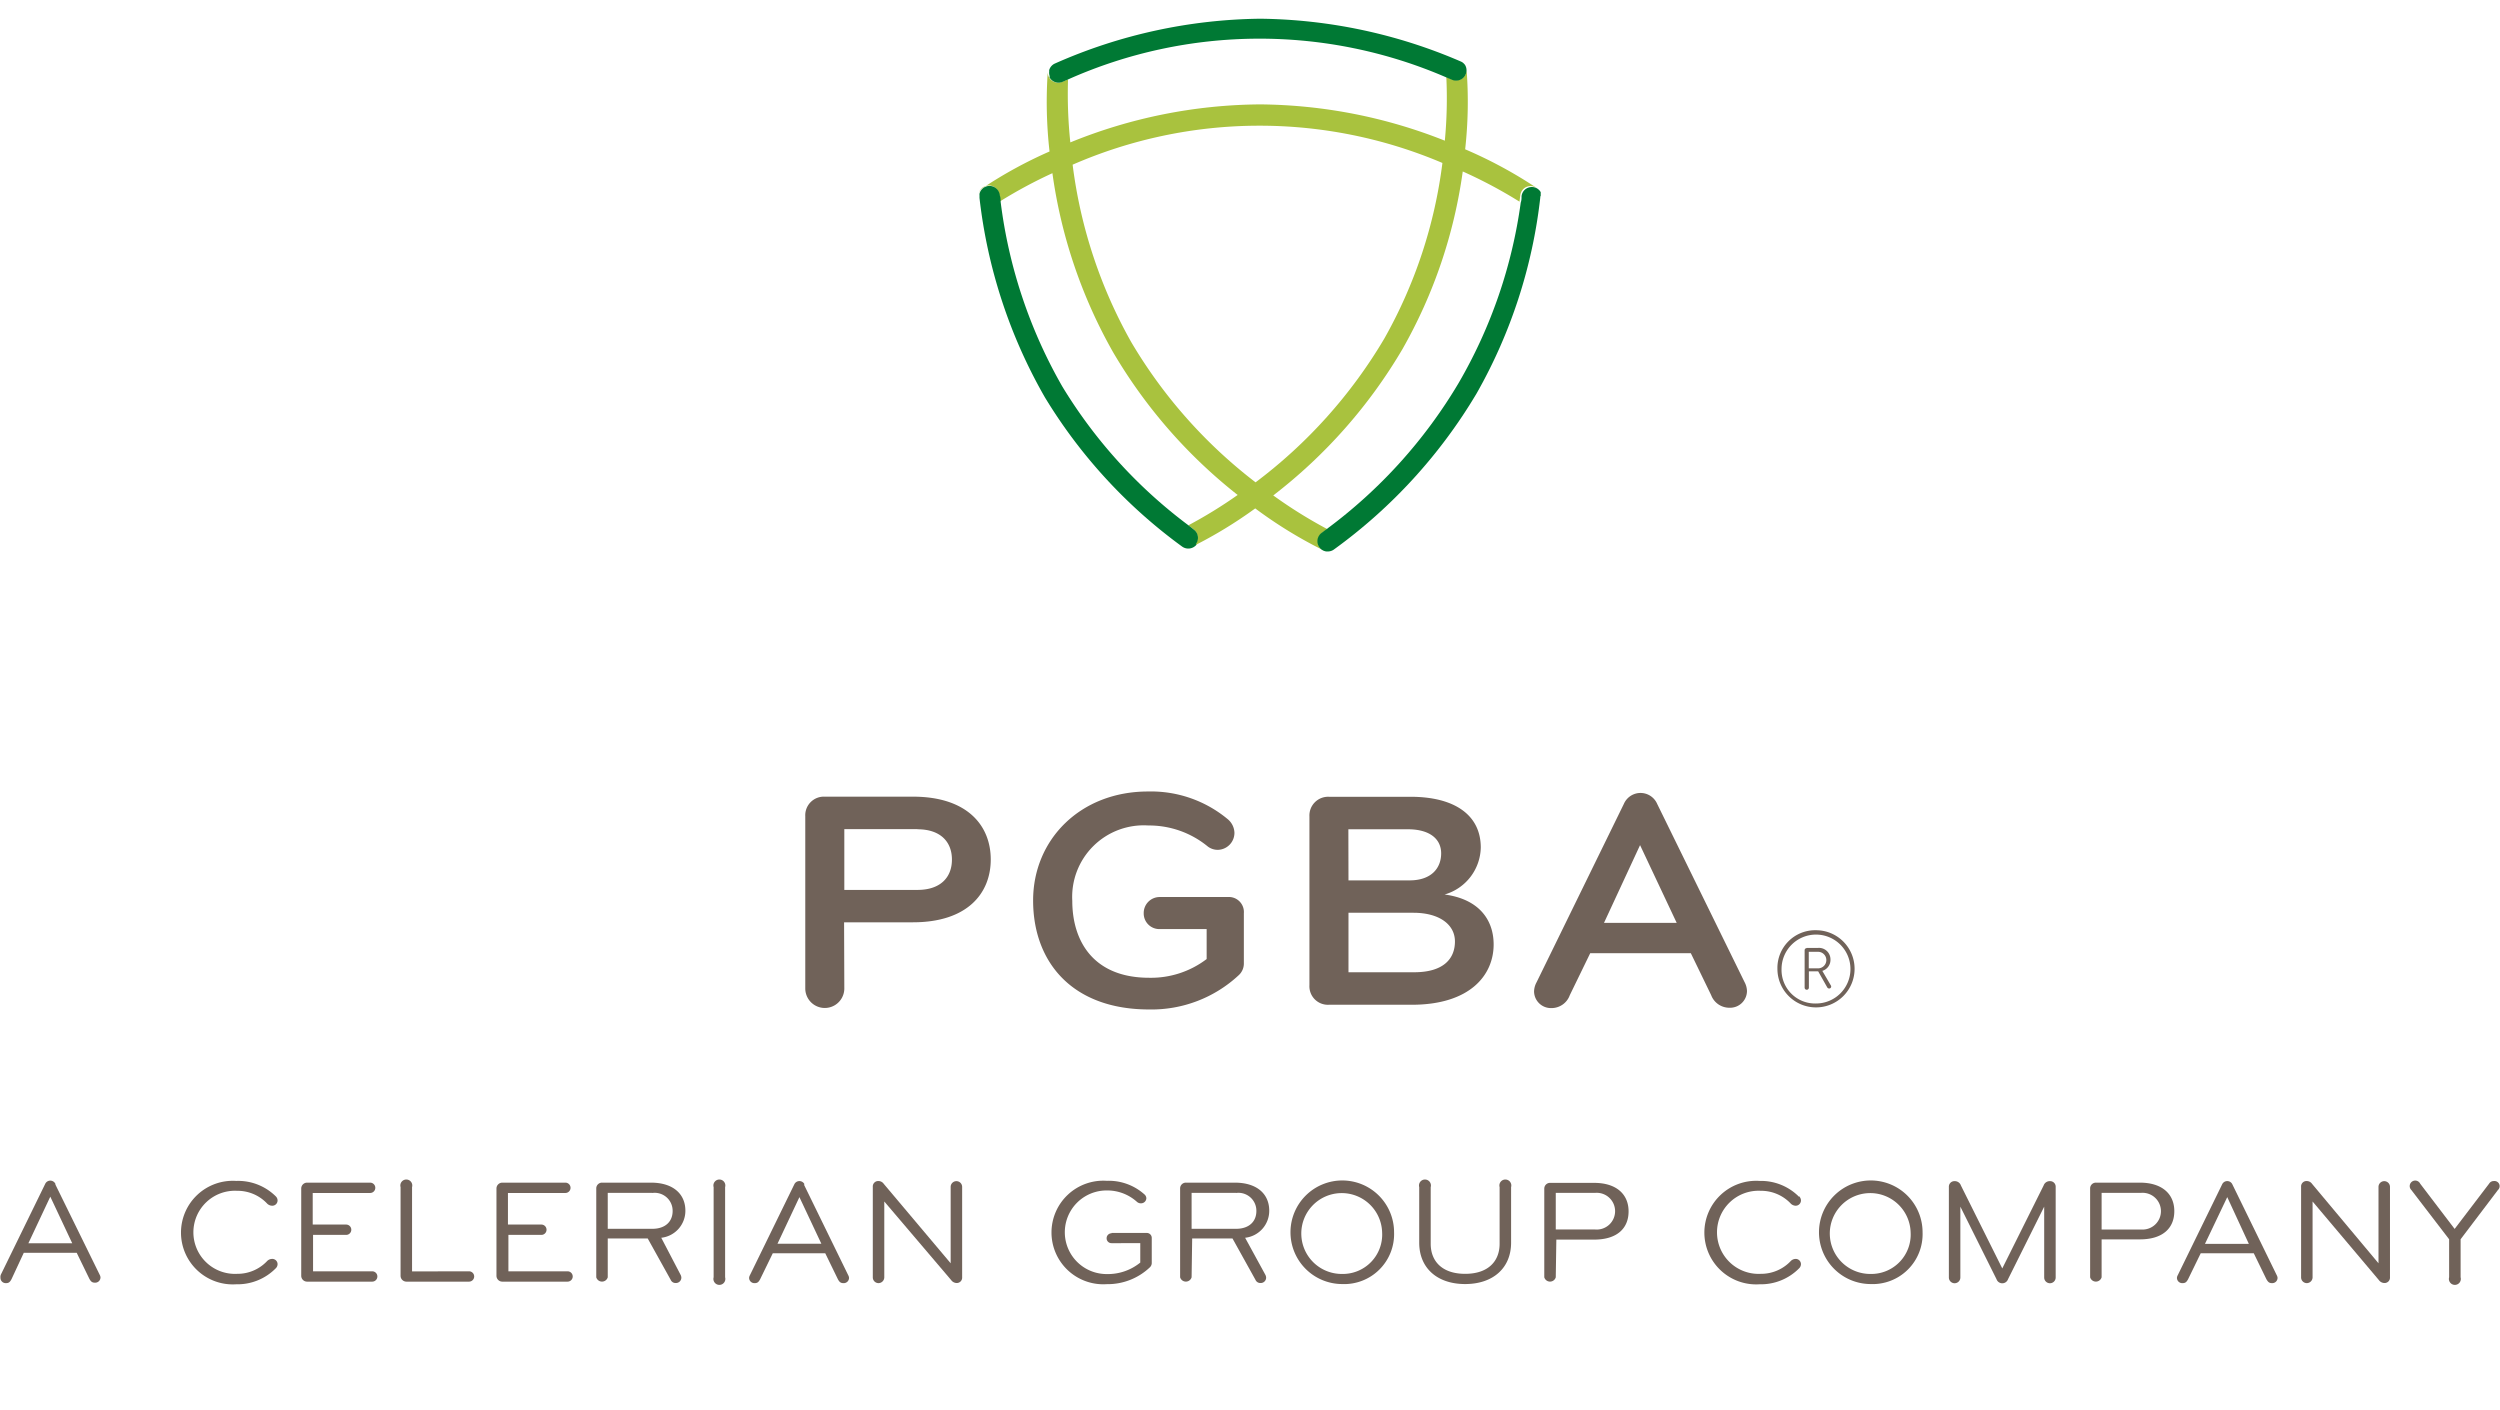 <svg id="Layer_1" data-name="Layer 1" xmlns="http://www.w3.org/2000/svg" xmlns:xlink="http://www.w3.org/1999/xlink" viewBox="0 0 217.69 122.76"><defs><clipPath id="clip-path"><rect y="1.56" width="217.69" height="122.76" style="fill:none"/></clipPath></defs><title>pgba-full</title><g style="clip-path:url(#clip-path)"><path d="M73.52,86.07a1.7,1.7,0,1,1-3.4,0v-15a1.62,1.62,0,0,1,1.7-1.7h7.68c4.71,0,6.77,2.5,6.77,5.47s-2.06,5.47-6.77,5.47h-6ZM79.89,72.2H73.52v5.29h6.37c2,0,3-1.09,3-2.64s-1-2.64-3-2.64" style="fill:#706259"/><path d="M101,78.11h5.9a1.31,1.31,0,0,1,1.41,1.41V83.9a1.37,1.37,0,0,1-.43,1,11.14,11.14,0,0,1-7.82,3c-6.74,0-10.1-4.17-10.1-9.49s4.13-9.49,10-9.49a10.44,10.44,0,0,1,6.92,2.39,1.61,1.61,0,0,1,.61,1.19A1.48,1.48,0,0,1,106.08,74a1.42,1.42,0,0,1-.91-.29A8.05,8.05,0,0,0,100,71.88a6.23,6.23,0,0,0-6.63,6.56c0,3.48,1.81,6.7,6.7,6.7a8,8,0,0,0,5-1.63V80.9H101a1.36,1.36,0,0,1-1.41-1.37A1.39,1.39,0,0,1,101,78.11" style="fill:#706259"/><path d="M128.94,73.8a4.35,4.35,0,0,1-3.15,4.09c3,.4,4.27,2.21,4.27,4.35,0,2.68-2.07,5.25-7.13,5.25h-7.21a1.61,1.61,0,0,1-1.7-1.7V71.08a1.63,1.63,0,0,1,1.7-1.7h7.1c3.84,0,6.12,1.59,6.12,4.42m-11.52,2.86h5.32c1.92,0,2.75-1.09,2.75-2.35s-1-2.1-2.9-2.1h-5.18Zm0,2.82v5.18h5.72c2.57,0,3.55-1.19,3.55-2.68s-1.38-2.5-3.62-2.5Z" style="fill:#706259"/><path d="M144.3,70l7.6,15.5a1.75,1.75,0,0,1,.22.8,1.47,1.47,0,0,1-1.52,1.45A1.69,1.69,0,0,1,149,86.65L147.23,83h-8.76l-1.78,3.66a1.69,1.69,0,0,1-1.59,1.12,1.47,1.47,0,0,1-1.52-1.45,1.76,1.76,0,0,1,.22-.8L141.4,70a1.58,1.58,0,0,1,2.9,0m-4.63,10.36H146l-3.19-6.77Z" style="fill:#706259"/><path d="M133.85,16.44l.11.11-.11-.11" style="fill:#007934"/><path d="M127.47,5.52l.07.09-.07-.09" style="fill:#007934"/><path d="M91.31,6.06v0" style="fill:#007934"/><path d="M134.16,17.09s0,0,0,.07a.61.61,0,0,0,0-.07" style="fill:#007934"/><path d="M127.36,5.42l0,0,0,0" style="fill:#007934"/><path d="M134.07,16.73l0,.11,0-.11" style="fill:#007934"/><path d="M134,16.57l.08.12-.08-.12" style="fill:#007934"/><path d="M85.23,17a.87.87,0,0,1,0-.14.89.89,0,0,0,0,.14" style="fill:#007934"/><path d="M134.14,16.91l0,.09,0-.09" style="fill:#007934"/><path d="M85.23,17.18a.78.78,0,0,1,0-.1.78.78,0,0,0,0,.1" style="fill:#007934"/><path d="M114.93,47.66a.9.9,0,0,1,.2-1.26l.44-.33a40.64,40.64,0,0,1-4.7-2.93,44.54,44.54,0,0,0,11.25-12.74,43.2,43.2,0,0,0,5.25-15.47,40.71,40.71,0,0,1,4.94,2.63l.07-.55a.9.9,0,0,1,1.48-.59l-.06-.06A38.7,38.7,0,0,0,127.58,13a37.39,37.39,0,0,0,.12-7,.91.91,0,0,0-.14-.4.9.9,0,0,1-1.12,1.31l-.5-.21a39.24,39.24,0,0,1-.13,5.55,44.38,44.38,0,0,0-16.12-3.16h0a44.48,44.48,0,0,0-16.49,3.31A40.13,40.13,0,0,1,93,6.91l-.5.21a.9.9,0,0,1-1.26-.93v0a38.26,38.26,0,0,0,.15,7,38.27,38.27,0,0,0-5.82,3.18.89.89,0,0,0-.35.5A.9.9,0,0,1,87,17l.07.54a40.48,40.48,0,0,1,4.57-2.46,43.74,43.74,0,0,0,5.29,15.6,44.41,44.41,0,0,0,10.84,12.42,40.05,40.05,0,0,1-4.29,2.64l.44.35a.9.9,0,0,1,.18,1.27.88.88,0,0,1-.26.23,38.53,38.53,0,0,0,5.46-3.32,38.61,38.61,0,0,0,5.94,3.65.9.9,0,0,0,.26.07.89.89,0,0,1-.6-.36M98.51,29.8a42.13,42.13,0,0,1-5.11-15.46,40.7,40.7,0,0,1,32.2-.15,41.62,41.62,0,0,1-5.07,15.31A43,43,0,0,1,109.33,42,42.82,42.82,0,0,1,98.51,29.8" style="fill:#a9c23e"/><path d="M104.13,47.38a.9.9,0,0,0-.18-1.27l-.44-.35a42.75,42.75,0,0,1-11-12.09,43,43,0,0,1-5.38-16.11c0-.18,0-.36-.07-.54a.9.9,0,0,0-1.77-.15h0a.87.87,0,0,0,0,.14v.06s0,.06,0,.1,0,0,0,.06a45.09,45.09,0,0,0,5.69,17.36,44.8,44.8,0,0,0,11.95,13,.92.92,0,0,0,1.27-.18" style="fill:#007934"/><path d="M91.35,6.66a.9.9,0,0,0,.83.54.89.89,0,0,0,.36-.08l.5-.22a40.91,40.91,0,0,1,32.9-.16l.5.21a.89.89,0,0,0,.35.07.9.9,0,0,0,.77-1.38l0,0-.07-.08-.08-.08,0,0a.88.88,0,0,0-.22-.13,45.17,45.17,0,0,0-17.46-3.72h0a45.27,45.27,0,0,0-17.87,3.9.9.9,0,0,0-.5.57v0a.9.9,0,0,0,0,.13.9.9,0,0,0,.07.47" style="fill:#007934"/><path d="M134.16,17.09s0-.06,0-.09l0-.09,0-.07,0-.11,0,0-.08-.12v0l-.11-.11h0a.9.9,0,0,0-1.48.59c0,.18,0,.36-.07.55A42.72,42.72,0,0,1,127,33.37a43.29,43.29,0,0,1-11.48,12.7l-.44.33a.9.9,0,0,0-.19,1.26.89.89,0,0,0,.6.36l.13,0a.9.9,0,0,0,.53-.17,45.35,45.35,0,0,0,12.42-13.58,44.63,44.63,0,0,0,5.55-17.05.54.54,0,0,0,0-.06s0-.05,0-.07" style="fill:#007934"/><path d="M4.82,103.14,8.68,111a.57.57,0,0,1,.07.22.46.46,0,0,1-.5.47c-.24,0-.35-.12-.47-.34l-1.1-2.26H2.07L1,111.39c-.12.22-.22.34-.46.34a.46.46,0,0,1-.5-.47A.57.57,0,0,1,.07,111l3.86-7.9a.49.49,0,0,1,.9,0m-.45,1.1-1.91,4.06H6.29Z" style="fill:#706259"/><path d="M24,104.16a.51.51,0,0,1,.17.38.46.46,0,0,1-.47.45.63.63,0,0,1-.47-.22,3.54,3.54,0,0,0-2.58-1.08,3.62,3.62,0,1,0,0,7.23,3.54,3.54,0,0,0,2.58-1.08.63.63,0,0,1,.47-.22.46.46,0,0,1,.47.45.51.51,0,0,1-.17.38,4.67,4.67,0,0,1-3.43,1.38,4.51,4.51,0,1,1,0-9A4.66,4.66,0,0,1,24,104.16" style="fill:#706259"/><path d="M27.26,110.7h5.15a.45.45,0,1,1,0,.9H26.75a.51.51,0,0,1-.52-.52V103.5a.51.51,0,0,1,.52-.52h5.48a.45.45,0,0,1,0,.9h-5v2.75h2.91a.45.45,0,0,1,0,.9H27.26Z" style="fill:#706259"/><path d="M40.84,110.7a.45.45,0,0,1,0,.9H35.4a.51.51,0,0,1-.52-.52v-7.71a.52.52,0,1,1,1,0v7.34Z" style="fill:#706259"/><path d="M44.27,110.7h5.15a.45.45,0,1,1,0,.9H43.75a.51.51,0,0,1-.52-.52V103.5a.51.51,0,0,1,.52-.52h5.48a.45.45,0,0,1,0,.9h-5v2.75h2.91a.45.45,0,0,1,0,.9H44.27Z" style="fill:#706259"/><path d="M52.92,111.22a.52.52,0,0,1-1,0V103.5a.5.5,0,0,1,.52-.52h4.24c1.95,0,3,1,3,2.44a2.36,2.36,0,0,1-2.1,2.36L59.26,111a.57.57,0,0,1,.07.26.47.47,0,0,1-.48.46.46.46,0,0,1-.45-.28l-2-3.6H52.92Zm3.88-7.35H52.92V107H56.8c1.12,0,1.77-.62,1.77-1.55a1.56,1.56,0,0,0-1.77-1.57" style="fill:#706259"/><path d="M63.14,111.22a.52.52,0,1,1-1,0v-7.85a.52.52,0,1,1,1,0Z" style="fill:#706259"/><path d="M70,103.14l3.86,7.9a.56.56,0,0,1,.07.22.46.46,0,0,1-.5.47c-.24,0-.35-.12-.47-.34l-1.1-2.26H67.29l-1.1,2.26c-.12.22-.22.34-.46.34a.46.46,0,0,1-.5-.47.56.56,0,0,1,.07-.22l3.86-7.9a.49.49,0,0,1,.9,0m-.45,1.1-1.91,4.06h3.82Z" style="fill:#706259"/><path d="M82.78,110v-6.65a.5.5,0,1,1,1,0v7.87a.47.47,0,0,1-.5.5.61.61,0,0,1-.46-.26L77,104.62v6.61a.51.51,0,0,1-.5.5.5.5,0,0,1-.5-.5v-7.89a.47.47,0,0,1,.5-.5.56.56,0,0,1,.45.24Z" style="fill:#706259"/><path d="M96.79,107.36h3.07a.43.43,0,0,1,.43.43V110a.53.53,0,0,1-.15.34,5.34,5.34,0,0,1-3.77,1.48,4.51,4.51,0,1,1,0-9A4.67,4.67,0,0,1,99.65,104a.47.47,0,0,1,.17.33.46.46,0,0,1-.47.45.5.5,0,0,1-.34-.12,3.86,3.86,0,0,0-2.65-1,3.64,3.64,0,1,0,0,7.28,4.47,4.47,0,0,0,2.93-1v-1.69H96.79a.42.42,0,0,1-.43-.43.43.43,0,0,1,.43-.43" style="fill:#706259"/><path d="M103.76,111.22a.52.52,0,0,1-1,0V103.5a.5.5,0,0,1,.52-.52h4.24c1.95,0,3,1,3,2.44a2.36,2.36,0,0,1-2.1,2.36l1.76,3.22a.57.57,0,0,1,.07.26.47.47,0,0,1-.48.46.46.46,0,0,1-.45-.28l-2-3.6h-3.51Zm3.87-7.35h-3.87V107h3.87c1.12,0,1.77-.62,1.77-1.55a1.56,1.56,0,0,0-1.77-1.57" style="fill:#706259"/><path d="M116.84,111.81a4.51,4.51,0,1,1,4.55-4.51,4.35,4.35,0,0,1-4.55,4.51m3.51-4.51a3.52,3.52,0,1,0-3.51,3.63,3.43,3.43,0,0,0,3.51-3.63" style="fill:#706259"/><path d="M123.58,108.21v-4.84a.52.52,0,1,1,1,0v4.93c0,1.53,1,2.62,3,2.62s3-1.09,3-2.62v-4.93a.52.52,0,1,1,1,0v4.84c0,2.2-1.57,3.6-4,3.6s-4-1.39-4-3.6" style="fill:#706259"/><path d="M135.47,111.22a.52.52,0,0,1-1,0V103.5A.5.5,0,0,1,135,103h3.81c1.95,0,3,1,3,2.48s-1,2.46-3,2.46h-3.29Zm3.44-7.35h-3.44v3.19h3.44a1.6,1.6,0,1,0,0-3.19" style="fill:#706259"/><path d="M156.65,104.16a.51.51,0,0,1,.17.38.46.46,0,0,1-.46.45.63.63,0,0,1-.46-.22,3.55,3.55,0,0,0-2.58-1.08,3.62,3.62,0,1,0,0,7.23,3.55,3.55,0,0,0,2.58-1.08.63.63,0,0,1,.46-.22.46.46,0,0,1,.46.45.52.52,0,0,1-.17.38,4.67,4.67,0,0,1-3.43,1.38,4.51,4.51,0,1,1,0-9,4.66,4.66,0,0,1,3.43,1.38" style="fill:#706259"/><path d="M162.86,111.81a4.51,4.51,0,1,1,4.55-4.51,4.35,4.35,0,0,1-4.55,4.51m3.51-4.51a3.52,3.52,0,1,0-3.51,3.63,3.43,3.43,0,0,0,3.51-3.63" style="fill:#706259"/><path d="M179,111.24a.5.5,0,1,1-1,0v-6.17l-3.15,6.32a.53.53,0,0,1-1,0l-3.15-6.32v6.17a.5.5,0,0,1-1,0v-7.89a.48.48,0,0,1,.5-.5.56.56,0,0,1,.55.38l3.6,7.22,3.6-7.22a.56.56,0,0,1,.55-.38.48.48,0,0,1,.5.5Z" style="fill:#706259"/><path d="M183,111.22a.52.52,0,0,1-1,0V103.5a.5.5,0,0,1,.52-.52h3.81c1.95,0,3,1,3,2.48s-1,2.46-3,2.46H183Zm3.44-7.35H183v3.19h3.44a1.6,1.6,0,1,0,0-3.19" style="fill:#706259"/><path d="M194.39,103.14l3.86,7.9a.57.57,0,0,1,.07.22.46.46,0,0,1-.5.47c-.24,0-.34-.12-.47-.34l-1.1-2.26h-4.62l-1.1,2.26c-.12.22-.22.34-.47.34a.46.46,0,0,1-.5-.47.54.54,0,0,1,.07-.22l3.86-7.9a.49.49,0,0,1,.9,0m-.45,1.1L192,108.31h3.82Z" style="fill:#706259"/><path d="M207.11,110v-6.65a.5.5,0,1,1,1,0v7.87a.47.47,0,0,1-.5.5.61.61,0,0,1-.47-.26l-5.77-6.84v6.61a.51.51,0,0,1-.5.5.5.5,0,0,1-.5-.5v-7.89a.47.47,0,0,1,.5-.5.56.56,0,0,1,.45.24Z" style="fill:#706259"/><path d="M214.26,107.91v3.31a.52.52,0,1,1-1,0v-3.31l-3.29-4.29a.48.48,0,1,1,.77-.55l3,3.94,3-3.94a.47.47,0,0,1,.41-.23.45.45,0,0,1,.36.78Z" style="fill:#706259"/><path d="M133.85,16.44l.11.11-.11-.11" style="fill:#706259"/><path d="M127.47,5.52l.07.09-.07-.09" style="fill:#706259"/><path d="M91.31,6.06v0" style="fill:#706259"/><path d="M134.16,17.09s0,0,0,.07a.61.61,0,0,0,0-.07" style="fill:#706259"/><path d="M127.36,5.42l0,0,0,0" style="fill:#706259"/><path d="M134.07,16.73l0,.11,0-.11" style="fill:#706259"/><path d="M134,16.57l.08.12-.08-.12" style="fill:#706259"/><path d="M85.23,17a.87.87,0,0,1,0-.14.89.89,0,0,0,0,.14" style="fill:#706259"/><path d="M134.14,16.91l0,.09,0-.09" style="fill:#706259"/><path d="M85.23,17.18a.78.78,0,0,1,0-.1.78.78,0,0,0,0,.1" style="fill:#706259"/><path d="M158.13,81a3.36,3.36,0,1,1-3.36,3.36A3.29,3.29,0,0,1,158.13,81m0,6.38a3,3,0,1,0-3-3,2.92,2.92,0,0,0,3,3m-.81-4.84h1a1,1,0,0,1,1.07,1,1,1,0,0,1-.71,1l.75,1.28a.17.17,0,0,1-.08.24.19.19,0,0,1-.24-.08l-.79-1.4h-.81V86a.18.18,0,1,1-.37,0V82.74a.18.18,0,0,1,.18-.18m.18.32v1.44h.81a.72.72,0,0,0,0-1.44Z" style="fill:#706259"/></g></svg>
